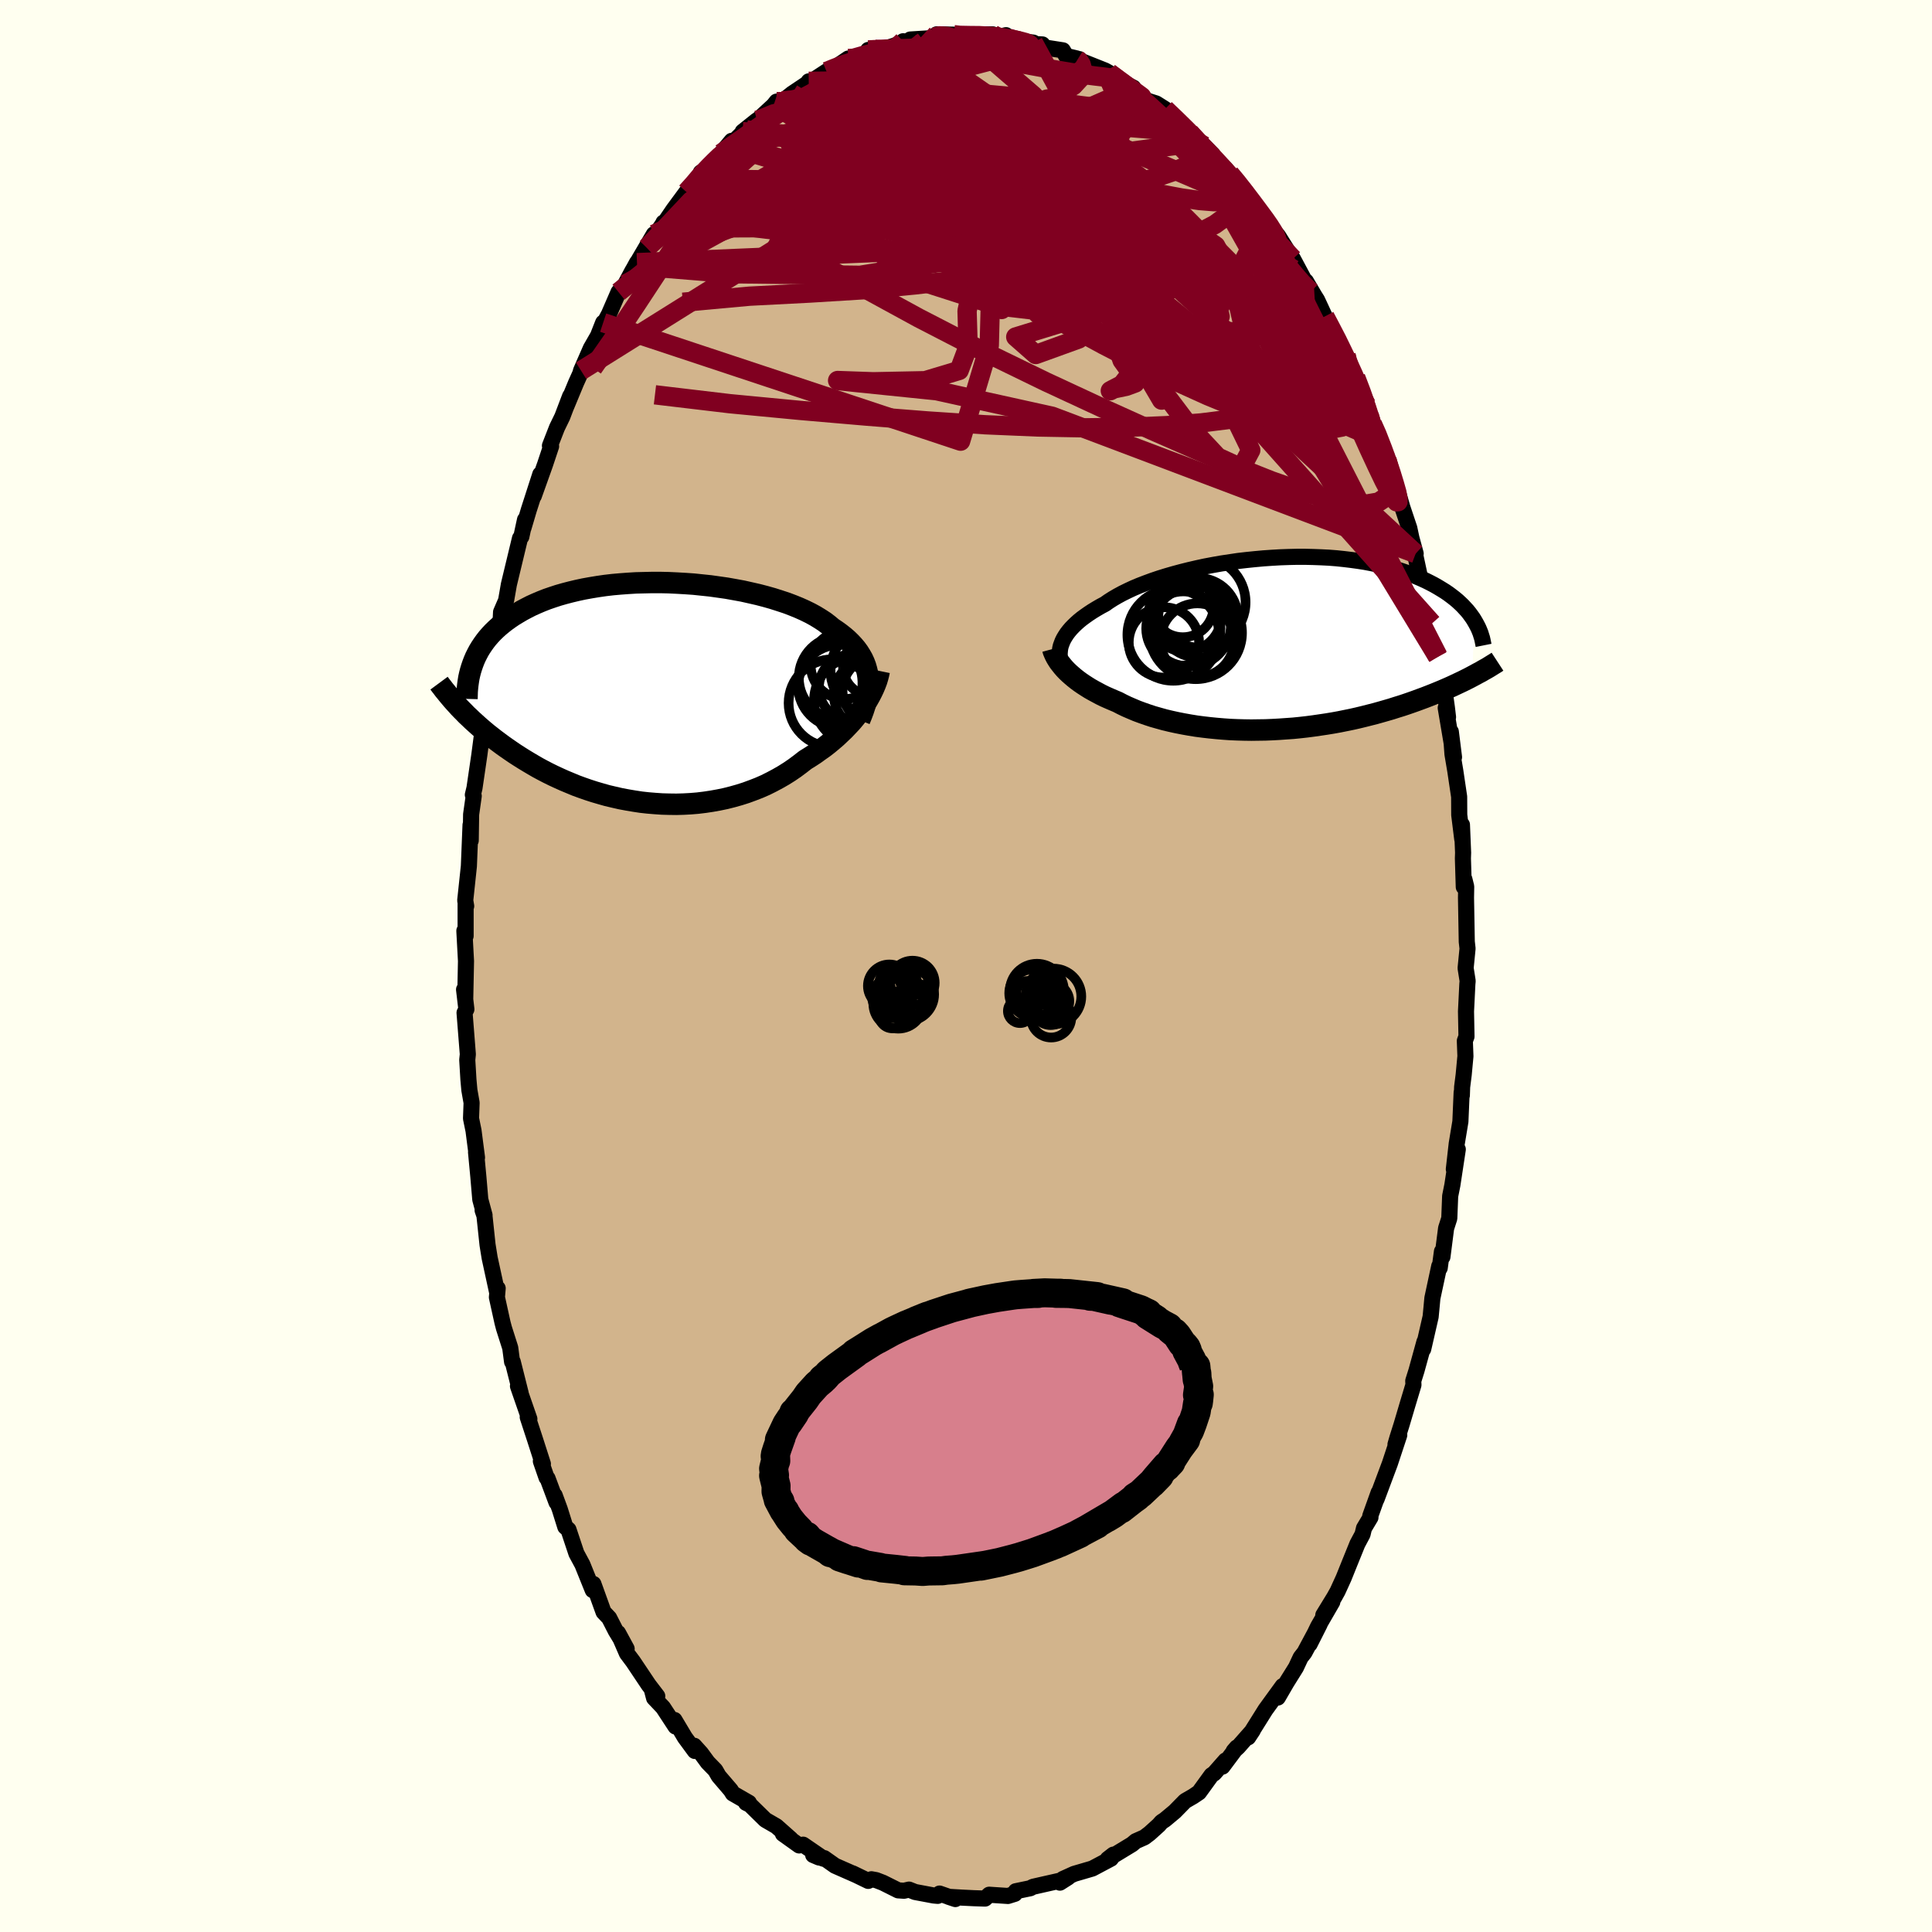 <svg xmlns="http://www.w3.org/2000/svg" width="500" height="500" viewBox="-100 -100 200 200"><defs><clipPath id="c"><path d="m22.5-1.58-.06-.4-.09-.38-.11-.38-.14-.37-.17-.37-.2-.35-.22-.35-.25-.34-.28-.33-.3-.32-.33-.32-.35-.3-.38-.3-.4-.29-.42-.28-.38-.32L18-7.3l-.46-.3-.49-.3-.53-.29-.57-.28-.6-.27-.64-.26-.66-.25-.7-.23-.72-.23-.74-.21-.77-.2-.79-.18-.8-.18-.82-.15-.84-.15-.84-.12-.86-.12-.86-.09-.86-.09-.86-.06-.87-.05-.86-.04-.86-.02H.15l-.84.02-.83.02-.82.05-.81.06-.79.07-.77.09-.76.11-.73.12-.72.13-.7.15-.67.16-.65.17-.63.18-.61.2-.58.2-.56.22-.54.23-.51.23-.49.25-.47.25-.44.26-.43.26-.4.27-.39.28-.36.28-.35.29-.32.29-.31.3-.29.31-.27.31-.25.32-.23.32-.22.33-.2.33-.18.34-.17.34-.15.35-.13.34-1.43 4.47.25.26.27.27.27.28.29.27.29.28.31.28.32.29.32.28.34.29.35.29.36.28.37.29.39.29.39.29.41.29.42.29.44.3.45.29.46.29.48.29.49.29.5.29.52.28.54.28.55.27.56.26.58.26.6.25.6.25.63.23.63.22.65.21.65.19.67.19.68.16.7.16.69.13.71.12.72.11.72.08.73.06.73.05.73.02.74.01.74-.02.74-.04.73-.06.74-.09.73-.11.72-.13.72-.15.71-.18.71-.2.69-.22.68-.25.67-.26.66-.29.64-.32.62-.33.61-.35.59-.37.57-.39.55-.41.54-.42.5-.31.49-.32.47-.34.47-.33.45-.35.43-.36.42-.36.4-.38.39-.37.37-.39.36-.38.33-.39.32-.4.3-.39.28-.4"/></clipPath><clipPath id="b"><path d="m-22.13-.25.13-.26.15-.25.17-.26.2-.26.22-.26.25-.26.27-.26.29-.26.32-.26.34-.25.37-.26.38-.25.41-.25.43-.25.45-.24.4-.28.44-.28.48-.28.52-.28.55-.27.58-.27.62-.26.65-.25.68-.25.71-.24.74-.23.76-.22.78-.21.8-.2.82-.19.83-.18.85-.16.85-.15.87-.13.87-.13.87-.1.88-.09.88-.08.87-.06.87-.05.86-.03.85-.02h.84l.83.02.82.03.8.04.78.06.77.08.75.09.73.1.71.11.68.13.67.14.64.15.62.16.6.17.57.18.55.19.53.19.5.21.49.21.46.21.44.22.42.22.4.23.38.23.37.23.35.24.32.24.31.24.3.25.27.25.26.25.24.26.23.25.21.26.19.26.18.25.16.26-.23 5.77-.32.17-.32.16-.34.17-.34.16-.36.17-.36.17-.38.17-.39.17-.4.17-.41.17-.42.17-.43.17-.44.17-.46.17-.46.17-.48.17-.49.17-.51.17-.52.16-.53.17-.55.16-.56.16-.57.16-.59.15-.59.15-.62.15-.62.14-.64.13-.64.13-.66.12-.67.11-.67.1-.69.1-.69.09-.71.08-.7.07-.72.05-.71.05-.73.04-.72.03-.73.01-.72.01-.73-.01-.72-.02-.72-.03-.72-.05-.71-.06-.71-.07-.69-.08-.69-.09-.68-.11-.67-.12-.66-.13-.64-.14-.63-.15-.61-.17-.6-.17-.58-.19-.57-.2-.54-.2-.52-.22-.51-.22-.48-.23-.46-.24-.45-.19-.44-.19-.43-.19-.41-.2-.39-.21-.39-.21-.37-.21-.35-.22-.34-.22-.32-.22-.31-.23-.29-.23-.27-.23-.26-.23-.24-.23"/></clipPath><filter id="a"><feTurbulence baseFrequency=".05" numOctaves="3" result="noise" type="noise"/><feDisplacementMap in="SourceGraphic" in2="noise" scale="2"/></filter></defs><rect width="100%" height="100%" x="-100" y="-100" fill="ivory"/><path fill="tan" stroke="#000" stroke-linejoin="round" stroke-width="1.667" d="m51.72.22.21 1.33-.03.32-.14 2.83.05 2.6-.17.45.06 1.59-.18 1.92-.16 1.26-.03.88-.02-.32-.13 3.02-.38 2.29-.3 2.65.41-2.06-.56 3.69-.23 1.15-.09 2.3-.33 1.03-.38 2.96-.05-.56-.23 1.71-.05-.19-.71 3.31-.08.87-.1 1.05-.77 3.36.13-.77-.83 3.01-.33 1.05.02.41-.59 1.96-.64 2.16-.42 1.33-.21.72.39-.97-.97 2.94-1.38 3.69.22-.69-.87 2.43.02.15-.67 1.12-.15.63-.53.99-.79 1.95-.64 1.59-.62 1.36-.34.61-1.14 1.86.93-1.36-1.47 2.54-.88 1.83 1.04-2.06-1.57 2.93-.4.51-.48 1.03-.98 1.57-.9 1.55.5-1.19L31 76.99l-1.79 2.86.47-.71-1.51 1.71-.46.42.32-.37-1.48 1.98.32-.64-1.18 1.34-.28.19-1.29 1.78-.61.41-.83.48-1.07 1.09-1.02.85-.35.23-.28.32-.95.86-.54.41-.9.4-.38.32-2.52 1.53.59-.46-.11.22-.15.2-1.92 1.02-1.88.55-1.17.53.54-.16-.85.54.44-.3-2.17.49-1.06.24-.28.15-1.5.31-.1.27-.71.22-1.51-.1-.43-.03-.43.4-1.18-.04-1.22-.06-1.36-.08.69.23-1.64-.57-.19.24-.42-.04-1.92-.36-.63-.25-.52.12-.6-.04-1.58-.79-.7-.27-.49-.09-.33.17-1.61-.78.35.17-2.18-.96-1.12-.79-.53-.06-.61-.26 1.09.39-2.13-1.46-.41.08-1.68-1.2.81.53-1.49-1.32-1.14-.66-1.59-1.56-.41-.2.3-.01-1.67-.96-.21-.34-1.25-1.46-.35-.61-.78-.8-.69-.94-.71-.79.06.54-1.03-1.4-1.08-1.81.11.68-1.29-1.97-.93-.98-.24-.91.57.71-.89-1.16-1.62-2.42-.63-.84-.92-2.12.89 1.64-1.13-1.86-.68-1.33-.58-.61-1.05-2.91-.07.64-1.07-2.65-.62-1.15-.82-2.46-.33-.29-.57-1.82-.53-1.44.19.73-.93-2.49-.1-.08-.59-1.7.21.28-.83-2.58-.74-2.26.17.19-1.18-3.4.28.74-.82-3.26h-.07l-.19-1.44-.65-2.04-.15-.57-.58-2.63.08-.92-.07.35-.76-3.5-.22-1.36-.32-3.02-.19-.55.2.51-.44-1.63-.2-2.34-.24-2.55.1.55-.21-1.61-.15-1.17-.26-1.27.06-1.62-.23-1.31-.1-1.11-.12-2.02.06-.58-.34-4.3.19-.36-.24-2.04.12.98.08-3.93-.17-3.13.13.53V-6.4l.06.2-.1-.59.38-3.56v-.03l.17-4.22.02 1.61.04-2.7.15-1.06.12-.85-.09-.12.17-.71.5-3.41.61-4.65-.24 1.42.39-2.95.41-2.09-.45 1.72.95-4.88-.09 1.27.42-2.64.23-.67-.01-.72.03-.61.52-1.2.29-1.66 1.15-4.78.14-.16.38-1.76-.16.85.55-1.86 1.19-3.69-.67 2.24 1.16-3.25.63-1.89-.12-.06.73-1.87.55-1.13.81-2.13-.4 1.07 1.02-2.46.43-.95.08-.3 1.01-2.31.74-1.29.54-1.37-.1.42.7-1.3.99-2.28 1.11-1.29.8-1.76-1.21 2.23.72-1.35 2.24-3.82-.73 1.4 1.66-2.47.06-.14.07.08.98-1.44 1.33-1.8 1.1-1.08.39-.95.1.39.53-.74 1.47-1.62 1.09-1.3-.29.56 1.76-1.72-.33.21 1.48-1.18-.63.63 2.35-2.17.31-.39.58-.08-.4.4 1.42-1.14 1.58-1.06.15-.22-.16.29 2-1.31.23.03 2.02-1.37-.12.34 2.25-.92-.06-.31.68-.06h.85l1.21-.4.65-.25.22-.19.67.07.07-.25 1.88-.12.56-.12.31-.3 1.76.04.13.11 1.84.05.68-.19h1.39l.16.36 1.2-.28-.01.47.61.01 2.23.29v.14l.94.05-.06.27 2.18.34.33.58 1.1.26.07.14.2-.07-.15.06 2.81 1.12.43.24.78.66 1.73.88-1.33-.65.53.36 1.03.71 1.24.93.89.28.92.58.9.83 2.02 1.93-.38-.34.97 1.03L25.54-84l-.89-.9 1.07 1.25 1.15 1.11.96 1.31-.52-.79.72.82.56.75 1.33 1.62 1.03 1.62.93 1.05-.34-.36.78.95 1.11 1.77.42.6 1.22 2.28.28.46-.16-.42.89 1.51.27.43.79 1.7.35.53 1.24 2.67.61.83-.28-.31 1.28 2.59 1.12 2.85-.7-1.61.58 1.25.39 1.41.34.92.2.21 1.45 3.9-.15-.43.69 1.92.57 1.85.34 1.18.72 2.15.22 1.03.44 1.61-.13-.25.92 4.29.05-.38.01.16.85 3.4-.32-1.29.9 4.77.04-.09.39 2.23.07-.14.45 3.22.12 1.01-.24-.96.86 5.1-.33-2.63.17 2.32.29 1.72.4 2.69.01 1.88.31 2.5-.03-1.48.12 2.89-.02.59.09 2.96.06-.81.19.77-.02 1.15.08 4.56.08.7-.2 2.03.21 1.33" filter="url(#a)"/><path fill="#fff" d="m-22.13-.25.13-.26.15-.25.17-.26.2-.26.22-.26.25-.26.27-.26.29-.26.32-.26.34-.25.37-.26.38-.25.41-.25.43-.25.45-.24.4-.28.44-.28.48-.28.52-.28.55-.27.58-.27.62-.26.65-.25.68-.25.71-.24.74-.23.76-.22.78-.21.8-.2.82-.19.83-.18.85-.16.85-.15.87-.13.87-.13.87-.1.88-.09.88-.08.87-.06.87-.05.86-.03.85-.02h.84l.83.02.82.03.8.04.78.06.77.08.75.09.73.1.71.11.68.13.67.14.64.15.62.16.6.17.57.18.55.19.53.19.5.21.49.21.46.21.44.22.42.22.4.23.38.23.37.23.35.24.32.24.31.24.3.25.27.25.26.25.24.26.23.25.21.26.19.26.18.25.16.26-.23 5.77-.32.17-.32.16-.34.17-.34.16-.36.17-.36.17-.38.17-.39.17-.4.17-.41.17-.42.17-.43.17-.44.17-.46.17-.46.17-.48.17-.49.17-.51.17-.52.16-.53.17-.55.16-.56.16-.57.16-.59.15-.59.15-.62.15-.62.14-.64.13-.64.13-.66.12-.67.11-.67.1-.69.1-.69.09-.71.08-.7.07-.72.05-.71.05-.73.04-.72.03-.73.01-.72.01-.73-.01-.72-.02-.72-.03-.72-.05-.71-.06-.71-.07-.69-.08-.69-.09-.68-.11-.67-.12-.66-.13-.64-.14-.63-.15-.61-.17-.6-.17-.58-.19-.57-.2-.54-.2-.52-.22-.51-.22-.48-.23-.46-.24-.45-.19-.44-.19-.43-.19-.41-.2-.39-.21-.39-.21-.37-.21-.35-.22-.34-.22-.32-.22-.31-.23-.29-.23-.27-.23-.26-.23-.24-.23" filter="url(#a)" transform="translate(32.13 -33.39)"/><path fill="#fff" d="m22.5-1.58-.06-.4-.09-.38-.11-.38-.14-.37-.17-.37-.2-.35-.22-.35-.25-.34-.28-.33-.3-.32-.33-.32-.35-.3-.38-.3-.4-.29-.42-.28-.38-.32L18-7.3l-.46-.3-.49-.3-.53-.29-.57-.28-.6-.27-.64-.26-.66-.25-.7-.23-.72-.23-.74-.21-.77-.2-.79-.18-.8-.18-.82-.15-.84-.15-.84-.12-.86-.12-.86-.09-.86-.09-.86-.06-.87-.05-.86-.04-.86-.02H.15l-.84.02-.83.02-.82.05-.81.06-.79.07-.77.09-.76.11-.73.12-.72.13-.7.15-.67.16-.65.17-.63.18-.61.2-.58.2-.56.22-.54.23-.51.23-.49.25-.47.25-.44.26-.43.26-.4.27-.39.28-.36.28-.35.29-.32.29-.31.3-.29.31-.27.31-.25.32-.23.32-.22.33-.2.33-.18.34-.17.34-.15.35-.13.34-1.43 4.47.25.26.27.27.27.28.29.27.29.28.31.28.32.29.32.28.34.29.35.29.36.28.37.29.39.29.39.29.41.29.42.29.44.3.45.29.46.29.48.29.49.29.5.29.52.28.54.28.55.27.56.26.58.26.6.25.6.25.63.23.63.22.65.21.65.19.67.19.68.16.7.16.69.13.71.12.72.11.72.08.73.06.73.05.73.02.74.01.74-.02.74-.04.73-.06.74-.09.73-.11.72-.13.72-.15.71-.18.71-.2.69-.22.68-.25.67-.26.66-.29.64-.32.62-.33.61-.35.59-.37.57-.39.55-.41.54-.42.5-.31.49-.32.47-.34.47-.33.45-.35.43-.36.42-.36.4-.38.39-.37.37-.39.36-.38.33-.39.32-.4.3-.39.28-.4" filter="url(#a)" transform="translate(-32.64 -28.33)"/><g fill="none" stroke="#000" transform="translate(32.13 -33.39)"><path stroke-linejoin="round" stroke-width="1.667" d="m-22.23 2.22-.07-.23-.06-.24-.04-.24-.03-.25v-.24l.02-.25.03-.25.06-.26.09-.25.1-.26.13-.26.15-.25.17-.26.2-.26.22-.26.25-.26.27-.26.29-.26.32-.26.34-.25.37-.26.38-.25.41-.25.43-.25.45-.24.4-.28.44-.28.48-.28.52-.28.55-.27.58-.27.62-.26.65-.25.68-.25.71-.24.74-.23.76-.22.78-.21.8-.2.82-.19.83-.18.85-.16.85-.15.87-.13.87-.13.87-.1.88-.09.88-.08.87-.06.87-.05.86-.03.85-.02h.84l.83.02.82.03.8.04.78.06.77.08.75.09.73.1.71.11.68.13.67.14.64.15.62.16.6.17.57.18.55.19.53.19.5.21.49.21.46.21.44.22.42.22.4.23.38.23.37.23.35.24.32.24.31.24.3.25.27.25.26.25.24.26.23.25.21.26.19.26.18.25.16.26.15.26.14.26.13.26.11.26.1.25.08.26.08.25.06.26.05.25.05.25" filter="url(#a)"/><path stroke-linejoin="round" stroke-width="2.222" d="m-23.15.57.06.22.09.22.1.22.12.23.14.23.15.23.18.23.19.24.2.23.23.24.24.23.26.23.27.23.29.23.31.23.32.22.34.22.35.22.37.21.39.21.39.21.41.2.43.19.44.19.45.19.46.24.48.23.51.22.52.22.54.2.57.2.58.19.6.17.61.17.63.15.64.14.66.13.67.12.68.11.69.09.69.08.71.07.71.06.72.05.72.03.72.02.73.01.72-.01.73-.01.72-.03.73-.04.71-.05.72-.05.7-.07.71-.08.69-.09.69-.1.67-.1.67-.11.66-.12.64-.13.64-.13.62-.14.62-.15.59-.15.59-.15.57-.16.56-.16.55-.16.53-.17.52-.16.51-.17.49-.17.48-.17.46-.17.46-.17.44-.17.43-.17.42-.17.41-.17.4-.17.39-.17.38-.17.36-.17.36-.17.34-.16.34-.17.32-.16.32-.17.3-.16.29-.16.29-.15.27-.16.27-.15.26-.15.24-.15.24-.15.23-.14.23-.15" filter="url(#a)"/><circle cx="-9.017" cy="-1.928" r="4.316" clip-path="url(#b)" filter="url(#a)"/><circle cx="-11.642" cy="-.108" r="3.64" clip-path="url(#b)" filter="url(#a)"/><circle cx="-10.672" cy="-.888" r="4.748" clip-path="url(#b)" filter="url(#a)"/><circle cx="-8.352" cy="-1.098" r="4.792" clip-path="url(#b)" filter="url(#a)"/><circle cx="-7.897" cy="-4.263" r="4.708" clip-path="url(#b)" filter="url(#a)"/><circle cx="-9.687" cy="-3.833" r="3.188" clip-path="url(#b)" filter="url(#a)"/><circle cx="-8.182" cy="-.333" r="3.816" clip-path="url(#b)" filter="url(#a)"/><circle cx="-8.112" cy="-2.658" r="4.118" clip-path="url(#b)" filter="url(#a)"/><circle cx="-9.442" cy="-2.958" r="3.79" clip-path="url(#b)" filter="url(#a)"/><circle cx="-9.632" cy="-1.548" r="3.842" clip-path="url(#b)" filter="url(#a)"/></g><g fill="none" stroke="#000" transform="translate(-32.64 -28.33)"><path stroke-linejoin="round" stroke-width="2.222" d="m21.63 2.87.2-.49.18-.48.15-.46.12-.46.11-.45.07-.44.05-.43.02-.42v-.41l-.03-.41-.06-.4-.09-.38-.11-.38-.14-.37-.17-.37-.2-.35-.22-.35-.25-.34-.28-.33-.3-.32-.33-.32-.35-.3-.38-.3-.4-.29-.42-.28-.38-.32L18-7.3l-.46-.3-.49-.3-.53-.29-.57-.28-.6-.27-.64-.26-.66-.25-.7-.23-.72-.23-.74-.21-.77-.2-.79-.18-.8-.18-.82-.15-.84-.15-.84-.12-.86-.12-.86-.09-.86-.09-.86-.06-.87-.05-.86-.04-.86-.02H.15l-.84.02-.83.02-.82.05-.81.06-.79.07-.77.09-.76.11-.73.12-.72.13-.7.15-.67.16-.65.17-.63.18-.61.2-.58.2-.56.22-.54.23-.51.23-.49.25-.47.25-.44.26-.43.26-.4.27-.39.28-.36.28-.35.29-.32.29-.31.3-.29.31-.27.31-.25.32-.23.32-.22.33-.2.33-.18.34-.17.34-.15.35-.13.34-.12.35-.11.36-.09.35-.08.36-.06.37-.05.36-.04.36-.03.37-.01.37-.01.37" filter="url(#a)"/><path stroke-linejoin="round" stroke-width="2.222" d="m23.66-2.22-.07.34-.09.35-.11.36-.14.37-.16.38-.18.38-.2.39-.22.39-.24.4-.26.39-.28.4-.3.39-.32.4-.33.39-.36.38-.37.39-.39.37-.4.38-.42.36-.43.36-.45.35-.47.33-.47.34-.49.32-.5.31-.54.42-.55.41-.57.39-.59.37-.61.35-.62.33-.64.32-.66.29-.67.26-.68.25-.69.22-.71.2-.71.18-.72.15-.72.13-.73.11-.74.09-.73.06-.74.04-.74.02-.74-.01-.73-.02-.73-.05-.73-.06-.72-.08-.72-.11-.71-.12-.69-.13-.7-.16-.68-.16-.67-.19-.65-.19-.65-.21-.63-.22-.63-.23-.6-.25-.6-.25-.58-.26-.56-.26-.55-.27-.54-.28-.52-.28-.5-.29-.49-.29-.48-.29-.46-.29-.45-.29-.44-.3-.42-.29-.41-.29-.39-.29-.39-.29-.37-.29-.36-.28-.35-.29-.34-.29-.32-.28-.32-.29-.31-.28-.29-.28-.29-.27-.27-.28-.27-.27-.25-.26-.24-.27-.24-.26-.23-.26-.21-.25-.21-.25-.2-.25-.2-.24-.18-.24-.18-.23-.17-.23" filter="url(#a)"/><circle cx="22.951" cy="-2.669" r="3.046" clip-path="url(#c)" filter="url(#a)"/><circle cx="20.076" cy="-2.824" r="3.518" clip-path="url(#c)" filter="url(#a)"/><circle cx="19.651" cy="-1.499" r="4.318" clip-path="url(#c)" filter="url(#a)"/><circle cx="23.356" cy="-2.239" r="4.734" clip-path="url(#c)" filter="url(#a)"/><circle cx="22.541" cy=".266" r="3.586" clip-path="url(#c)" filter="url(#a)"/><circle cx="21.476" cy=".856" r="4.57" clip-path="url(#c)" filter="url(#a)"/><circle cx="23.356" cy="-.174" r="3.496" clip-path="url(#c)" filter="url(#a)"/><circle cx="19.551" cy="-.644" r="4.282" clip-path="url(#c)" filter="url(#a)"/><circle cx="20.846" cy="-.489" r="3.432" clip-path="url(#c)" filter="url(#a)"/><circle cx="18.811" cy="1.116" r="4.534" clip-path="url(#c)" filter="url(#a)"/></g><g fill="none" stroke="#800020" stroke-linejoin="round" stroke-width="2"><path d="m20.61-88.71 1.08 1.03 1.03 1.01.88.89.78.82.73.76.7.74.66.72.62.68.55.6.45.51.36.41.27.33.19.24.06.1-.11-.08-.33-.34-.55-.6-.74-.83-.95-1.05L25-84.19m-10.18-8.27.89.68.73.6.67.66.82.82 1.06 1.01 1.25 1.19 1.37 1.32 1.42 1.41 1.4 1.44 1.34 1.42 1.25 1.35 1.12 1.24 1.01 1.13.9 1 .81.9.73.8.64.72.55.62.43.5.29.27.06-.1m5.78 10.27.07.58.14 1.22-.24 1-.67.69-1.04.54-1.36.5-1.68.53-2 .54-2.36.53-2.73.47-3.13.39-3.55.28-4 .17-4.47.06-4.94-.09-5.41-.23-5.88-.39-6.35-.5-6.85-.59-7.34-.7-7.75-.92" filter="url(#a)"/><path d="m41.46-58.08-.35-.64-.08.3-.1.57-.21.61-.38.58-.57.5-.81.36-1.07.2-1.36.01-1.66-.19-1.98-.42-2.29-.68-2.62-.94-2.95-1.21-3.27-1.48-3.6-1.76-3.93-2.03-4.25-2.3-4.61-2.55-4.99-2.77-5.39-3.02-5.75-3.37-6.02-3.83" filter="url(#a)"/><path d="m11.53-93.81.13.08.26.4.17.63-.22.75-.75.81-1.34.84-1.89.93-2.39 1.08L2.64-87-.7-85.51l-3.85 1.67-4.41 1.79-5.04 1.92-5.78 2.09-6.66 2.41m70.01 23.2.43 1.64v1.27l-.43.92-.86.57-1.3.22-1.76-.12-2.22-.44-2.68-.76-3.16-1.11-3.63-1.44-4.12-1.75-4.65-2.04-5.18-2.34-5.75-2.67-6.31-3.07-6.84-3.53-7.35-4.01-7.92-4.4M16-91.57l.76.58 1.1.92 1.28 1.13 1.39 1.29 1.45 1.46 1.47 1.58 1.45 1.66 1.41 1.69 1.35 1.67 1.29 1.62 1.21 1.56 1.15 1.46 1.06 1.34.95 1.18.81.98.64.74.51.52.42.4" filter="url(#a)"/><path d="m41.73-57.03.19.68-.02.64-.34.41-.77-.04-1.23-.53-1.72-1.05-2.25-1.6-2.82-2.22-3.45-2.89-4.09-3.58-4.74-4.28-5.38-4.98-6.04-5.72-6.83-6.51m-31.18 8.58.8-.89.52-.62.49-.54.55-.58.57-.57.5-.48.41-.33.28-.16.15.02.03.2-.09.37-.25.59-.43.83-.61 1.09-.81 1.36-1 1.62-1.2 1.92-1.44 2.23-1.69 2.59-1.92 2.92-2.16 3.23-2.38 3.42" filter="url(#a)"/><path d="m40.34-60.93.56 1.47.2.57.19.57.23.69.25.76.24.76.18.68.1.57v.39l-.14.17-.29-.08-.44-.37-.61-.69-.77-1.01-.94-1.34-1.1-1.68-1.27-2.05-1.46-2.43-1.64-2.8-1.83-3.17-2.03-3.57-2.28-4.04-2.59-4.64m-35.02-12.66.8-.04 1.01-.05 1.08-.04 1.1-.01 1.13.05 1.23.11 1.33.14 1.43.19 1.52.21 1.58.24 1.6.27 1.6.28 1.56.28 1.47.27 1.34.23 1.18.2 1.01.16.84.12.71.09.6.07.56.07.57.12.56.17" filter="url(#a)"/><path d="m37.14-67.24.57 1.08.69 1.33.61 1.25.56 1.19.51 1.12.43 1.01.35.84.26.7.21.58.15.48.1.37.02.24-.06.07-.17-.14-.28-.37-.42-.65-.57-.98-.76-1.37-.96-1.82-1.17-2.26-1.36-2.68-1.48-2.99-1.56-3.26m-54.45-14.05.41-.11 1.34-.56 1.64-.4 1.87-.2 2.16-.11 2.49-.09 2.76-.07 2.99-.02 3.17.02 3.34.07 3.49.11 3.57.14 3.56.15 3.43.11 3.15-.04m10.1 7.32-.19-.22.1.46.12.81-.04.94-.34.92-.69.81-1.03.75-1.39.72-1.72.73-2.09.73-2.47.69-2.88.62-3.28.55-3.69.53-4.09.53-4.49.58-4.89.57-5.28.5-5.69.35-6.21.32-6.9.63" filter="url(#a)"/><path d="m39.34-63.21.15.57.36 1.15.13.87-.15.5-.37.28-.55.17-.72.1-.89.02-1.09-.09-1.31-.25-1.56-.44L31.5-61l-2.13-.92-2.44-1.19-2.78-1.49-3.12-1.77-3.48-2.07-3.86-2.34-4.25-2.62-4.64-2.89-5.01-3.18-5.31-3.5-5.44-3.92m38.79 5.66-.19-.26.1.33.13.6-.04.63-.33.49-.72.27-1.11.05-1.49-.12-1.89-.27-2.3-.43-2.78-.62-3.31-.85-3.87-1.09-4.42-1.28-4.95-1.45-5.4-1.67-5.74-2.02m9.22-7.49.63.07 1.01.02 1.01.01.9.05.8.07.72.1.66.11.61.12.55.12.45.12.34.12.18.12.01.11-.21.1-.43.08-.66.05-.87.03-1.08.03-1.25.03-1.45.03-1.65-.02-1.87-.08-2.11-.14" filter="url(#a)"/><path d="m27.31-82.02.7.84.8 1.02.83 1.09.73.98.59.8.46.66.35.56.26.46.13.33-.03.15-.2-.09-.42-.34-.63-.6-.87-.85-1.11-1.11-1.38-1.37-1.68-1.67-2.01-2.03-2.36-2.43-2.66-2.83m-22.14-7.7.6-.14.71.05.61.16.42.24.16.34-.16.47-.5.62-.85.78-1.18.94-1.5 1.1-1.85 1.28-2.27 1.5-2.73 1.75-3.2 2-3.64 2.2-4.06 2.34-4.61 2.6m69.45 21.81.48 1.08.58 1.49.49 1.34.4 1.2.33 1.08.25.88.12.64v.34l-.14.01-.29-.35-.43-.71-.58-1.09-.71-1.48-.86-1.85-1.02-2.27-1.24-2.77-1.5-3.41-1.82-4.16-2.15-4.91" filter="url(#a)"/><path d="M-19.61-89.48h.52l.92-.14 1.36-.28 1.65-.27 1.84-.19 2.03-.13 2.22-.08 2.41-.04 2.56.03 2.64.09 2.68.17 2.68.24 2.67.3 2.65.34 2.62.36 2.52.32 2.35.21 2.07.01m4.37 2.25.8.9.33.61-.04.5-.29.53-.55.55-.86.51-1.19.49-1.52.51-1.84.56-2.19.6-2.59.61-3.02.56-3.49.5-3.97.46-4.46.47-5 .53-5.56.56-6.06.4-6.42.03m12.58-17.53.55-.03.99-.28 1.02-.25 1.07-.18 1.11-.15 1.15-.11 1.14-.11 1.14-.09 1.12-.08 1.12-.08 1.12-.07 1.12-.06 1.1-.04 1.03-.04.93-.03.78-.04.6-.05.39-.05.16-.06-.11-.06-.38-.09-.53-.15" filter="url(#a)"/><path d="m-14.44-92.6.74-.3 1.18-.46 1.3-.4 1.35-.33 1.36-.25 1.36-.21 1.37-.16 1.36-.15 1.34-.13 1.3-.1 1.26-.1 1.18-.1 1.09-.11.98-.12.83-.11.64-.09.35-.07-.06-.07" filter="url(#a)"/><path d="m2.78-96.44.34.19.35.14.23.2.09.25-.15.31-.47.38-.83.44-1.23.54-1.64.63-2.1.72-2.62.77-3.14.77-3.7.84-4.45 1.19" filter="url(#a)"/><path d="M41.34-58.44 30.38-68.51 19.6-70.65 7.88-75.64l-6.14-4.92.37-2.89 3.3-1.15 2.03-.51-1.59-.39-5.18-.03-7.05.51-6.36.57-3.22-.43 1.46-1.97 5.86-2.8 7.26-1.88 1.5.49-19.15 1.48" filter="url(#a)"/><path d="m33.85-73.2-9.72-10.31-4.73-3.67-2.95-.77-2.58.39-2.05 1.06-1.13 1.62-.06 2.22 1.14 2.71 2.34 2.69 2.69 1.57.71-.75-4.01-3.44-9.13-4.84-9.96-4.05-2.01-2.86 14.57-3.82" filter="url(#a)"/><path d="m-33.04-74.35 4.58-4.86 6.5-1.14 9.91-.24 8.85-.61 4.33-.8-.05-.17-2.05 1.07-1.64 2.08-.04 2.05 1.42.78L.88-77.3l2.19-2.67 2.15-3.14 2.33-2.35 2.82-.65 3.47 1.34 4.15 3.1 4.65 4.12 5.51 5.54 15.42 19.58" filter="url(#a)"/><path d="m-10.12-94.83 21.74 8.3 4.45 3.93-3.38-.07-3.49-.87-2.16-.27-1.73.61-1.65 1.26-1.26 1.49-.75 1.37L1-78.01l-1.2.58-2.06-.15-2.52-.95-1.75-1.2.56-.3 4.11 1.85 8.5 4.73 13.49 7.72 15.89 9.08 5.32-1.79" filter="url(#a)"/><path d="m36.08-69.37-4.65.28 3.73 8.51-.24-.73-4.53-6.61-6.62-6.51-6.33-2.99-3.82 1.25-.21 4.46 2.73 5.92 3.81 5.71 3.37 4.47 2.74 2.93 2.44 1.12.98-1.84-3.1-6.37-7.15-9.19-1.05-.24 30.07 33.73m-84.22-34.29 3.24-2.6 8.65.7 13.12.16 9.64-1.57 1.83-2.17-4.76-1.21-7.12.29-5.33 1.29-1.38 1.59 2.21 1.46 3.74.94 3.11-.14 1.69-1.74 1.28-3.01 2.69-2.9 5.13-1.14 6.74 1.06 5.13 1.34-4.8-2.37-31.63-6.8" filter="url(#a)"/><path d="m6.97-95.59 6.74 12.35 3.83 13.42 1.88 8.18.83 3.06-1-1.7-2.79-4.8-4-5.28-4.57-3.4-4.19-.34-2.74 2.42-.85 3.86.11 3.69-.93 2.48-3.52 1.06-5.37.11-3.69-.13 2.03.22 8.22.84 11.96 2.64 37.63 14.22" filter="url(#a)"/><path d="m24.12-85.26-34.06 4.45-6.72-.45 5.06 2.14 8.38 4.91 5.78 4.47 1.13 1.78-1.74-.9-1.49-2.13.79-1.96 3.34-.93 5.01.42 5.29 1.68 3.65 2.18-.34 1.27-6.19-.89L.44-72.14l-13.32-3.17-10.44-1.3-6.35 1.25-1.71-1.46" filter="url(#a)"/><path d="m-16.28-91.58 14.74-.18 11.76 7.98 6.5 8.21-1.29 3.28-7.08-1.13-9.1-3.06-7.78-3.43-4.55-3.36-1-3.05 1.51-2.27 2.45-.99 2.41.38 3.11 1.44 6.83 2.01 12.35 1.38 4.22-5.2" filter="url(#a)"/><path d="m-6.51-95.73-7.13 6.77-5.95 6.64 2.56 2.45 8.07.83L.7-77.77l8.93 2.19 6.81 2.19 3.68.87.14-1.08-2.82-2.5-4.25-2.79-3.78-2.22-1.77-1.59.72-1.39 2.45-1.23 2.97-.09 2.95 2.91 2.67 6.95-3.32 6.09-34.09-20.84" filter="url(#a)"/><path d="m6.97-95.45-2.41 1.22-5.5 1.44-1.77.79.41.03.2-.12-.52.19-.26.63 1.2.96 3 1.04 3.9.74 3.16.07 1.1-.63-1.08-.66-2.25.77-2.15 4-1.28 8.48-.31 12.25-2.97 9.92-37-12.27" filter="url(#a)"/><path d="M48.87-32.08 33.03-63.03l.65-1.57 2.24 3.8-.57 1.85-4.92-1.92-9.03-5.27-10.89-6.84-9.48-6.45-5.74-5.09-2.01-3.72-.34-2.6-1.01-1.42-2.46-.19-3.27.93-4.43 2.4-7.12 5" filter="url(#a)"/><path d="M39.06-63.52 7.32-78.63l.23 1.82 7.73 4.28 2.41-.28-4.85-3.88-8.88-3.84-8.55-1.52-4.49.93 1.45 2.57 6.56 3.45 8.08 3.8 5.09 3.57-.43 2.82-4.45 1.61-2.07-1.82 28.28-8.68" filter="url(#a)"/><path d="m-32.31-75.75 22.49-9.94.95-2.81-1.51-.68-1.51.72-1.73 2.8-.43 4.8 2.93 5.5 6.55 4.51 7.82 2.51 5.77.68 2.03-.4-.81-1.43-2.27-3.71-5.33-6.9-10.75-7.84-4.08-6m54.26 37.83L16.92-80.64l-3.94-7.77 1.28-1.02 1.55 1.98-.44 2.67-2.99 1.86-4.18.65-3 .04-.04.42 3.11 1.44 4.89 2.35 4.55 2.54 2.31 1.89-.8.83-3.56-.3-4.76-1.55-3.71-3.29-.39-5.02 3.68-4.95 5.08-2.22-1.17-2.61" filter="url(#a)"/><path d="m24.65-84.9-8.24-4.92-.57 2.37.14 4.61-2.09 2.51-4.49-.64-5.82-2.4-5.76-2.14-4.38-.42-1.9 1.81 1.2 3.42 3.86 3.47 4.95 1.78 3.92-.52 1.62-1.28.45 1.29 3.77 6.13 12.38 6.56 7.26-13.94" filter="url(#a)"/><path d="M46.55-42.69 12.14-74.56l-15.08-6.81-3.2.45 2.5 1.38 1.92 1.07-.87.45-2.02-.55-.8-1.66.99-2.3 1.49-2.09.55-1.24-.3-.47.58-.29 3.31-.63 6.12-.87 6.58-.65 3.99-.39.28-.84-3.36-2.46" filter="url(#a)"/><path d="m-1.13-96.3-.05.56 3.47 1.57L7-90.1l5.58 6.78 4.59 8.09L19-67.85l-.89 5.14-1.97 2.53-1.2.63.35-.19 1.3-.27.92-.34-.27-.84-1.08-1.5-.51-1.47 1.47-.2 4.21 1.89 6.66 2.96 6.78.81 1.57-5.78-8.51-16.75" filter="url(#a)"/><path d="m-5.84-95.66 7.63 6.89 11.83 8.05 2.08 3.11-4.19.32-3.15 1.11 1.02 3 2.87 3.6.29 2.32-4.47-.2-6.82-2.96-3.49-4.95 4.53-4.69 12.11.11L29.73-67.6l19.1 35.61" filter="url(#a)"/><path d="m-34.06-72.81 40.11-1.71 5.41-4.05-3.79-2.97-2.12-.48.06 1.53.26 2.7v3.29l.81 3.48 2.69 3.18L14-65.5l5.45.99 4.59-.61 2.27-2.12-.76-3.11-3.53-3.32-5.1-2.71-4.59-1.43-1.42.26 3.45 2.01 5.1 2.7-5.9-.64-38.11-11.38" filter="url(#a)"/><path d="m-35.27-70.58 22.45-12.31 11.64 1.79 3.69 1.51-2.57-1.84-4.62-3.48-3.91-3.15-2.62-1.75-1.65-.17-.57 1 1.32 1.42 3.91 1.07 6.06.37 6.15-.11 3.12.08-2.55 1.02-8.45 2.12-10.43 1.54-3.88-3.55 9.59-9.87" filter="url(#a)"/><path d="M23.15-86.29 10.86-87.3l-9.38-.91-3.63-.84-2.09.01-1.12.95 1.17 1.63 3.96 1.92 5.77 1.82 5.83 1.43 4.54.97 2.72.52 1.12.05.03-.4-.66-.72-1.08-.66-1.36.08-1.51 1.51-1.62 3.21-1.86 4.28-2.21 3.75-2.08 1.15-.76-3.14.71-8.39-13.12-16.83" filter="url(#a)"/><path d="m-1.13-96.3-16.72 13.44-3.15 2.57-.7.82 1.24.19 3.66-.39 5.2-.88 5.06-.95 3.82-.51 2.85.19 2.95.84 3.67 1.13 3.96.93 3.01.37 1.08-.18-.83-.26-1.74.28-1.56.96-1.23.93-1.65-.38-2.34-2.43-1.3-3.66 2.25-2.85 6.1-.15 17.42 7.46" filter="url(#a)"/><path d="M39.34-63.21 5.44-79.79l-1.8-2 9.45 7.08 9.73 7.94 5.52 4.48.69.69-2.92-1.83-4.48-2.88-4.07-2.86-2.61-2.51-1.44-2.51-1.2-3.08-1.39-3.67-.92-3.42.61-1.99 2.19.15 1.98 2.06-1.06 3.42-5.11 5.03-2.51 6.97 32.63 4.68" filter="url(#a)"/><path d="m48.83-31.99-19.7-32.44-1.64-7.02-1.64-3.1-4.34-2.98-6.59-3.02-7.48-2.6-6.46-1.76-3.64-.8-.09.03 2.67.59 3.46.89 2.23.94.2.75-1.12.39-.98-.1-.24-.71-.63-1.29-2.96-1.56-5.4-1.31-4.18-1.25 2.22-3.33 4.46-4.78" filter="url(#a)"/><path d="m-19.92-89.09 28.31 9.21-1.56 2.06-7.38-.76-5.31-1.85-2.2-1.59.31-.66 2.02.45 2.81 1.49 2.52 2.17 1.17 2.31-.36 1.96-.71 1.44.94 1.11 3.75.82 5.35.05L13-72.45l-2.79-3.36-10.1-3.67-14.02-1.81-10.84-.15-3.09.24" filter="url(#a)"/><path d="m-9.44-94.89 5.45.42 9.28 6.43 10.23 9.77 5.77 6.65.31.97-2.34-2.37-2.09-2.04-1 .13-.71 1.74-.9 2.06-.11 1.96 2.46 2.15 5.13 1.91 2.89-.39-10.98-5.08-41.79-10.62" filter="url(#a)"/><path d="M-23.12-86.37 2.72-84.8l4.83-.42 2.78 2.05 1.54 1.79-.05.08-.66-1.17-.43-1.43.06-.96.54-.08 1.01.88 1.4 1.69 1.53 2.17 1.3 2.16.69 1.46.02.15-.35-.85-.82-.28-5.26.3-29.88-12.3" filter="url(#a)"/><path d="m-33.04-74.35 12.41-11.1 4-1.38 2.64.52 2.09-.18 1.34-.81.75-.81.18-.31-.64.54-1.88 1.55-3.35 2.45-4.45 2.9-4.34 2.68-2.31 1.72 1.56.2 5.62-1.2 3.71.85-24.14 15.1" filter="url(#a)"/><path d="m-24.55-84.86 32.07 7.42 5.08-4.18.46-3.5 1.1-.98 1.86 1.06 1.05 2.11-1.01 2.29-3.04 1.9-3.85 1.33-2.86.95-.51 1.03 2.04 1.48 3.38 1.72 2.76 1.03.62-.71-1.58-2.6-2.56-3.06L8-78.93l-2.61 1.4-2.96 2.19-2.48-2.15-19.87-11.6" filter="url(#a)"/></g><g fill="none" stroke="#000"><circle cx="9.052" cy="3.154" r="2.884" filter="url(#a)"/><circle cx="8.812" cy="5.314" r="2.09" filter="url(#a)"/><circle cx="8.756" cy="4.294" r="1.82" filter="url(#a)"/><circle cx="7.988" cy="3.822" r="1.888" filter="url(#a)"/><circle cx="6.956" cy="2.818" r="2.48" filter="url(#a)"/><circle cx="8.304" cy="2.666" r="1.396" filter="url(#a)"/><circle cx="7.344" cy="2.558" r="2.79" filter="url(#a)"/><circle cx="5.584" cy="4.662" r="1.246" filter="url(#a)"/><circle cx="6.384" cy="2.714" r="1.17" filter="url(#a)"/><circle cx="8.896" cy="3.638" r="1.8" filter="url(#a)"/><circle cx="-7.62" cy="5.084" r="1.372" filter="url(#a)"/><circle cx="-7.568" cy="4.008" r="1.394" filter="url(#a)"/><circle cx="-6.064" cy="2.932" r="2.766" filter="url(#a)"/><circle cx="-7.936" cy="2.06" r="2.218" filter="url(#a)"/><circle cx="-5.368" cy="1.528" r="1.44" filter="url(#a)"/><circle cx="-7.012" cy="3.904" r="2.58" filter="url(#a)"/><circle cx="-5.244" cy="3.388" r="1.596" filter="url(#a)"/><circle cx="-7.776" cy="3.2" r="1.94" filter="url(#a)"/><circle cx="-5.54" cy="1.748" r="2.298" filter="url(#a)"/><circle cx="-7.016" cy="1.948" r="1.988" filter="url(#a)"/></g><path fill="#D77F8C" stroke="#000" stroke-linejoin="round" stroke-width="3" d="m23.87 42.24-.07-.8.13 1.38-.03-.67.03.57.16.8-.13.89.19-.04-.06.58-.04.3-.09.05-.13.86-.39 1.17-.28.74-.09.17.25-.82-.43 1.16-.42.75.28-.31-.7.94-.82 1.28-.01.12-.45.47-.01.02-.01-.09-1.09 1.26-.42.52.78-.8-.56.57-1.41 1.33-.52.33.17-.04-.42.3-1.24.97.3-.29-1.09.81-.66.4.57-.35-2.5 1.47.87-.45-.09.04-1.78.95.11-.03-2.09.96.49-.23-.91.4-.35.13-.06.03-1.96.72-.73.23-.71.22-.18.05.14-.04-.54.15-1.39.36-1.02.21-.93.19.48-.1-.25.04-2.63.38-.49.05-.65.05-.08.01-.35.05-1.37.02.59-.01-.65.01-.61.05-.74-.05-1.16-.02.09-.04-.96-.11-1.49-.15-.14-.06-1.22-.21-.1.02-.47-.17-1-.33.53.25-1.91-.62.84.28-1.71-.74-.42-.24.3.25-.07-.11-1.56-.89-.28-.18-.46-.27.35.26-.44-.53-.14.03-.76-.71.16.07-.52-.53-.54-.67-.6-.94.16.2-.12-.12-.58-1.09.13.22.06-.04-.23-.37-.15-.53-.04-.15.01-.58-.26-1.05.1-.05-.1-.67.22-.9-.06-.4.07.49-.02-.54-.02-.15.19-.6.42-1.18-.2.3.76-1.61.4-.61-.21.4.61-.9-.07-.11-.04.22.38-.58.81-1.02.37-.54.89-.98.54-.45.36-.39-.33.26.18-.07.13-.14.31-.36.87-.69 1.92-1.39-.14.1.07-.1.63-.39 1.25-.79.83-.46-.32.19 1.49-.82.46-.22.99-.46.11-.04 1.37-.57-.44.17 1.17-.47-.41.16.84-.3.21-.08 1.72-.57.16-.05-.04.01 2.17-.58-.38.09.26-.06 1.47-.32 1.21-.22 1.61-.24.3-.04.62-.05 1.28-.09h.42l-.07-.03-.41.02 1.15-.06 1.37.04h.29l-.5.02.93.01.47.01 2.88.31-.74-.03h.32l1.82.41-.86-.21 2.1.47-.31.01.17-.04.04.11 1.95.64.45.23.33.15-.23-.03 1.05.67-.82-.46 1.48.93.64.34.17.23.37.3h.05l.3.33.52.8.23.22.19.24.11.26-.06.04.52.97.04.15.15.39" filter="url(#a)"/></svg>